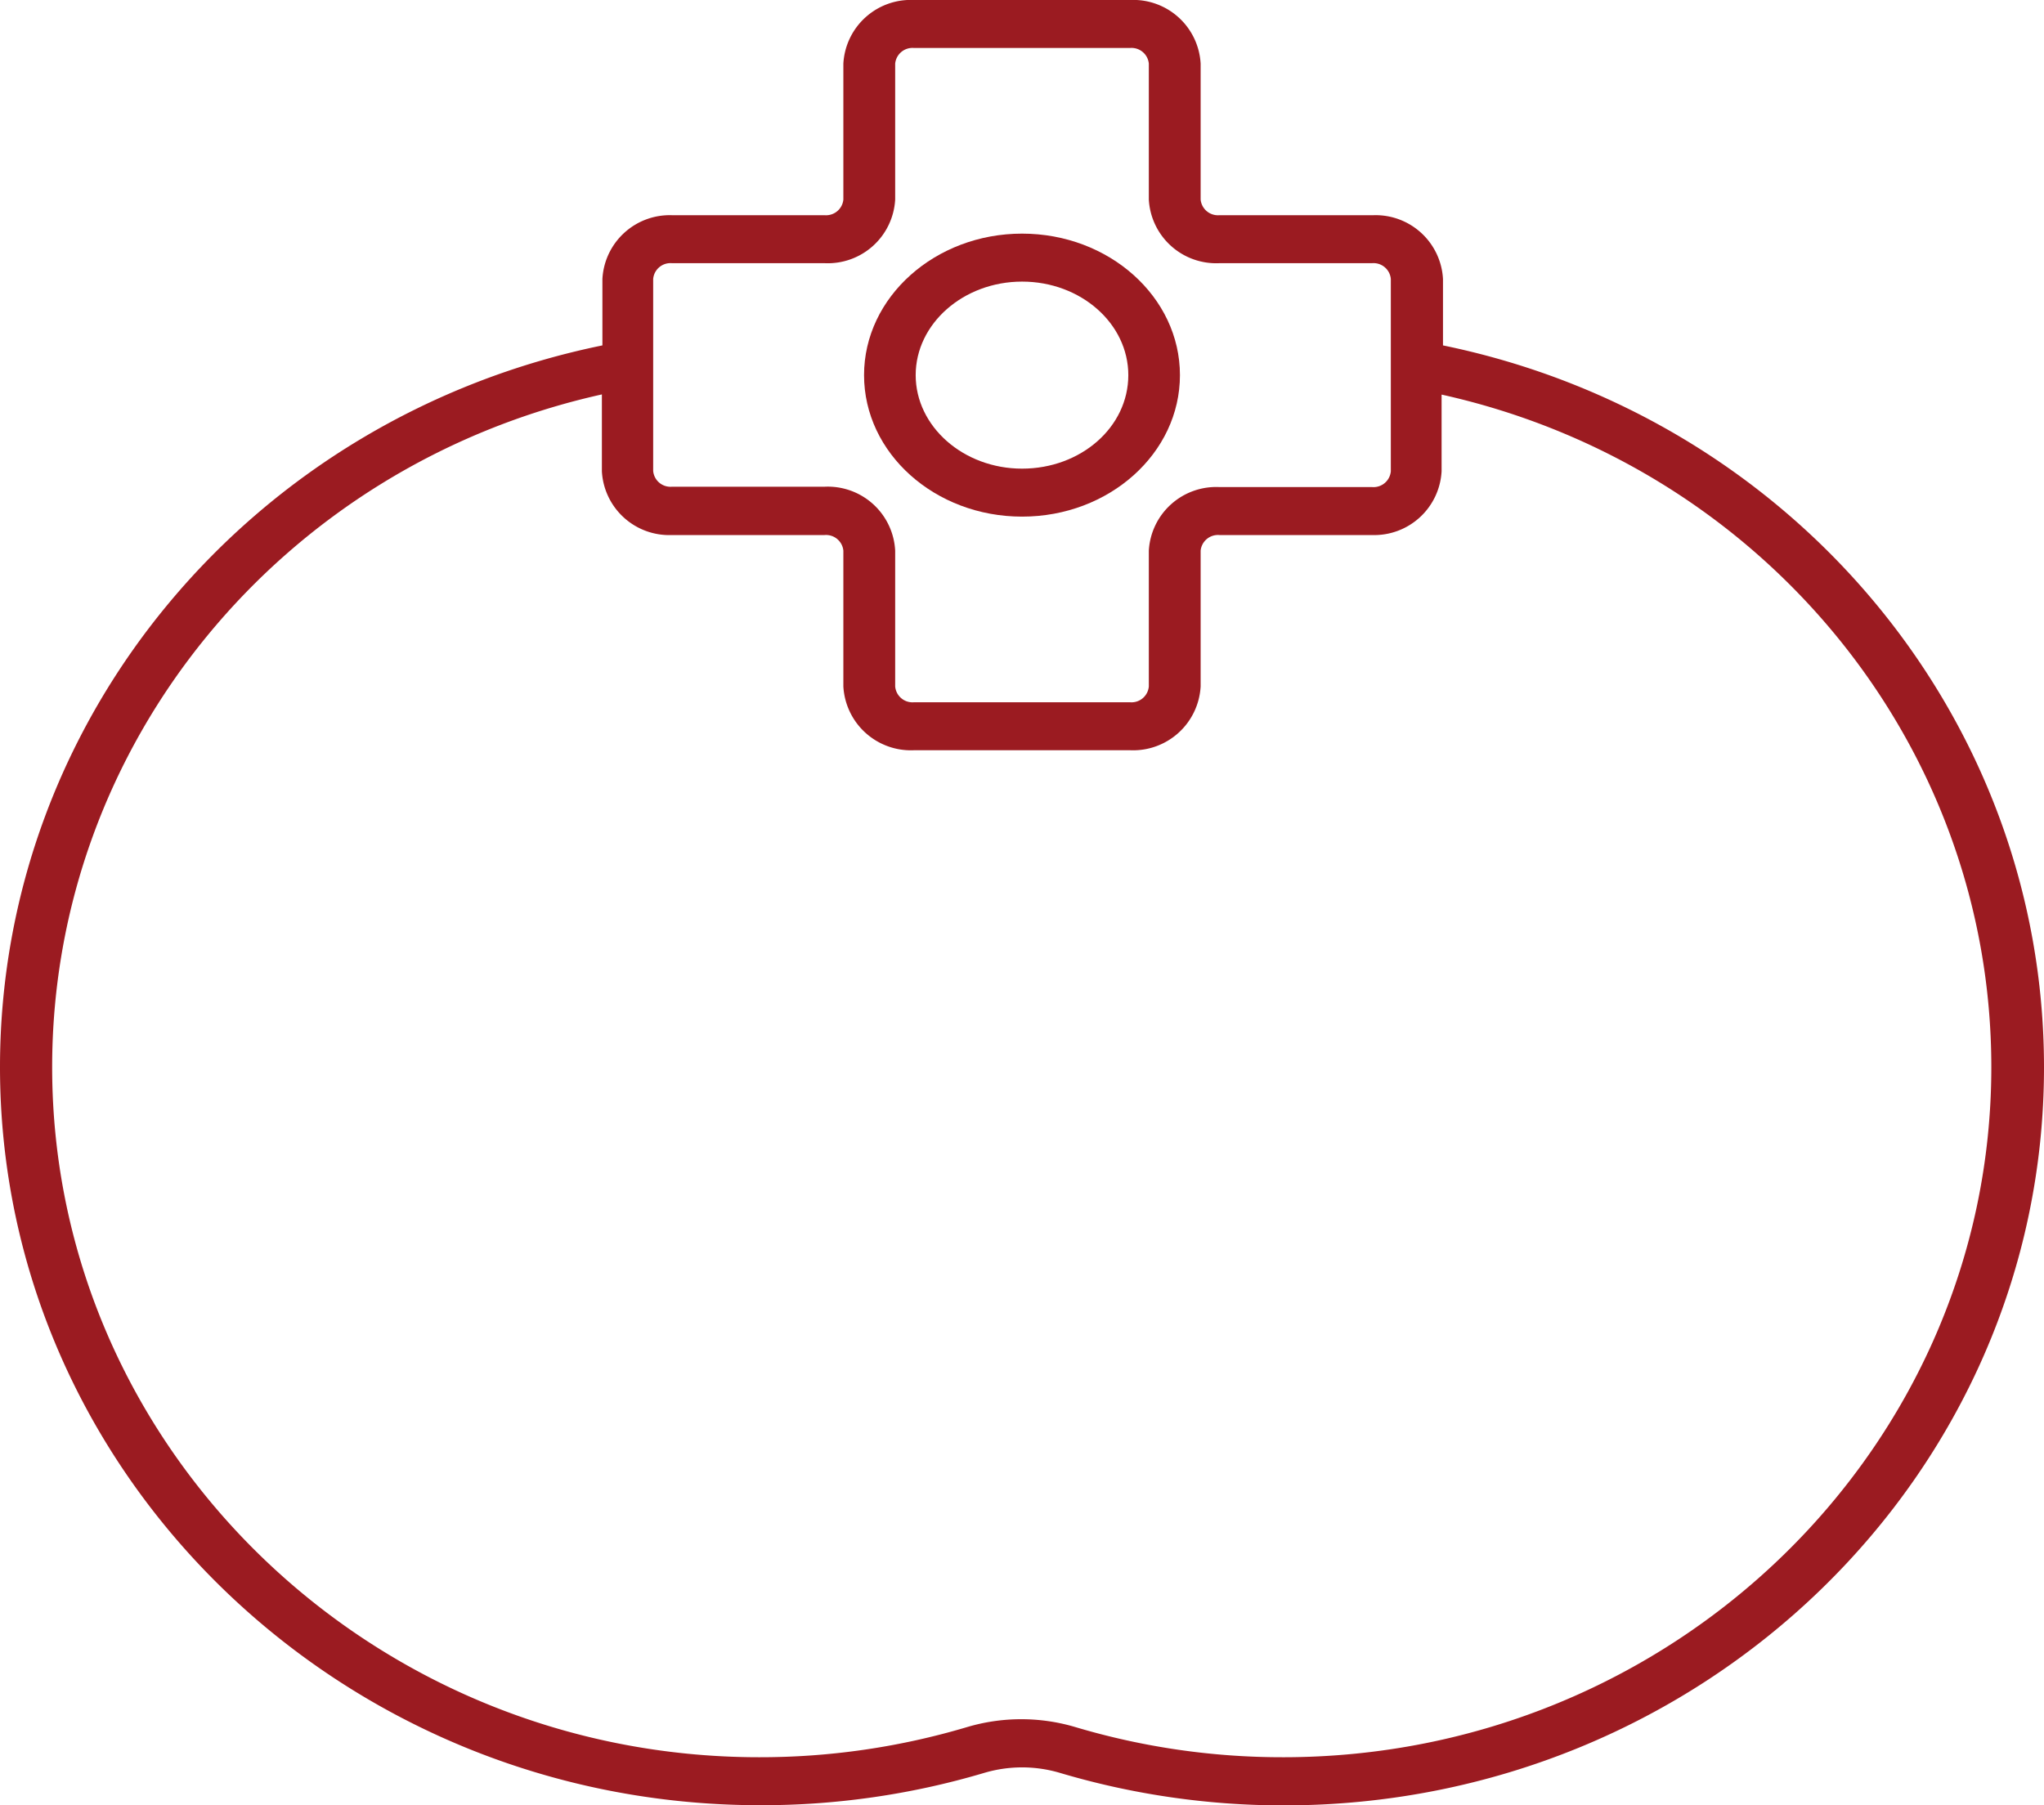 <svg xmlns="http://www.w3.org/2000/svg" viewBox="0 0 117.57 103.85"><defs><style>.cls-1{fill:#9b1b21;}</style></defs><g id="Capa_2" data-name="Capa 2"><g id="Icons"><path class="cls-1" d="M83,19.87V16.05a3.88,3.88,0,0,0-4-3.67H70.14a1,1,0,0,1-1.08-.9V3.66A3.88,3.88,0,0,0,65,0H52.57a3.88,3.88,0,0,0-4.06,3.66v7.82a1,1,0,0,1-1.08.9H38.65a3.88,3.88,0,0,0-4,3.67v3.82C14.48,24,0,41.28,0,61.39c0,23.41,19.62,42.46,43.72,42.46A44.91,44.91,0,0,0,56.58,102,7.65,7.65,0,0,1,61,102a45.08,45.08,0,0,0,12.85,1.86c24.11,0,43.72-19,43.72-42.46C117.57,41.28,103.09,24,83,19.87ZM70.14,15.14h8.78a1,1,0,0,1,1.08.91V27.11a1,1,0,0,1-1.08.91H70.14a3.88,3.88,0,0,0-4.06,3.66v7.81A1,1,0,0,1,65,40.4H52.57a1,1,0,0,1-1.08-.91V31.68A3.88,3.88,0,0,0,47.43,28H38.65a1,1,0,0,1-1.08-.91V16.05a1,1,0,0,1,1.08-.91h8.78a3.88,3.88,0,0,0,4.06-3.66V3.66a1,1,0,0,1,1.08-.9H65a1,1,0,0,1,1.08.9v7.82A3.88,3.88,0,0,0,70.14,15.14ZM38.65,30.78h8.78a1,1,0,0,1,1.08.9v7.81a3.89,3.89,0,0,0,4.06,3.67H65a3.89,3.89,0,0,0,4.06-3.67V31.68a1,1,0,0,1,1.08-.9h8.78a3.88,3.88,0,0,0,4-3.67V22.7c18.43,4.09,31.62,20.09,31.62,38.69,0,21.89-18.28,39.7-40.74,39.7a41.63,41.63,0,0,1-11.93-1.73,10.94,10.94,0,0,0-6.26,0,41.7,41.7,0,0,1-11.94,1.73C21.26,101.09,3,83.28,3,61.39c0-18.6,13.19-34.6,31.62-38.7v4.42A3.88,3.88,0,0,0,38.65,30.78Z"/><path class="cls-1" d="M58.79,13.44c-5,0-9.09,3.65-9.09,8.14s4.07,8.14,9.09,8.14,9.08-3.65,9.08-8.14S63.8,13.44,58.79,13.44Zm6.11,8.14c0,3-2.74,5.38-6.11,5.38s-6.12-2.42-6.12-5.38,2.75-5.38,6.12-5.38S64.9,18.61,64.9,21.58Z"/></g></g></svg>